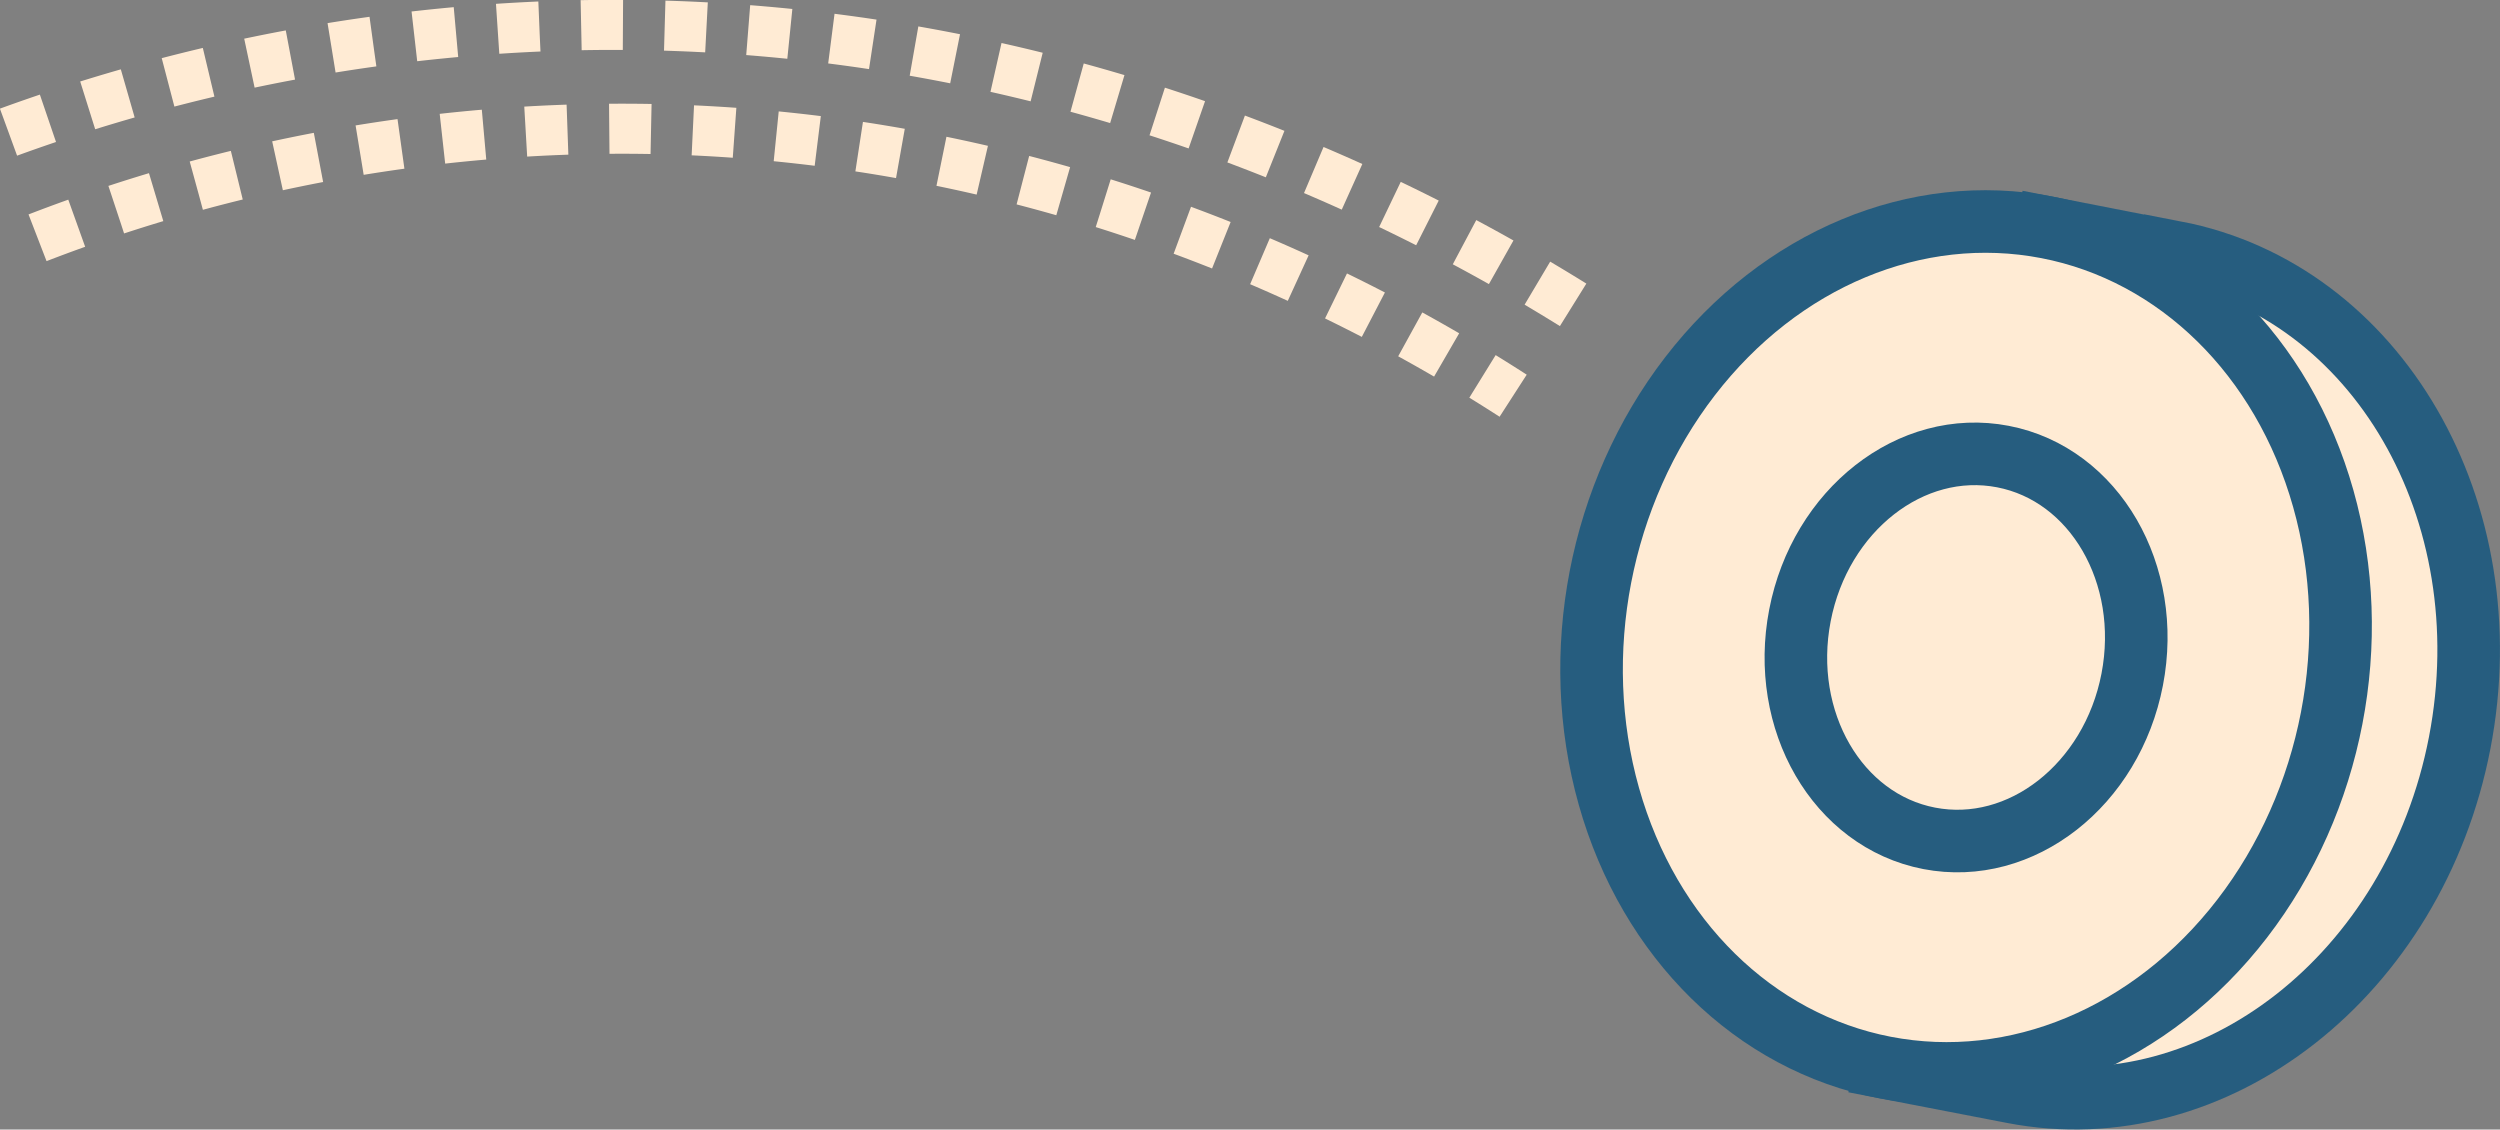 <svg xmlns="http://www.w3.org/2000/svg" viewBox="0 0 399.53 180.51"><rect x="0" y="0" width="399.53" height="180.51" fill="#808080" stroke="none"/><defs><style>.cls-1{fill:none;stroke:#ffebd4;stroke-width:8px;stroke-dasharray:6.68 6.68;}.cls-1,.cls-2{stroke-miterlimit:10;}.cls-2{fill:#ffebd4;stroke:#265d7f;stroke-width:10px;}</style></defs><g id="Layer_2" data-name="Layer 2"><g id="Layer_16" data-name="Layer 16"><g id="bounce_lines" data-name="bounce lines"><path class="cls-1" d="M1.36,21.12A283.61,283.61,0,0,1,94.37,4c76.39-1,133.22,29.73,158.51,45.64"/><path class="cls-1" d="M6,38a259.39,259.39,0,0,1,95.5-17.42c68.38.62,118.44,28.55,140.32,42.66"/></g><g id="DROP"><path class="cls-2" d="M321.69,174.55c32.27,6.24,64.24-18.76,71.4-55.84S379.9,46.53,347.63,40.3v.06l-20.44-4L301.25,170.6Z"/><ellipse class="cls-2" cx="314.22" cy="103.48" rx="68.37" ry="59.51" transform="translate(153.02 392.37) rotate(-79.07)"/><ellipse class="cls-2" cx="314.22" cy="103.48" rx="31.07" ry="27.04" transform="translate(153.02 392.37) rotate(-79.07)"/></g></g></g></svg>